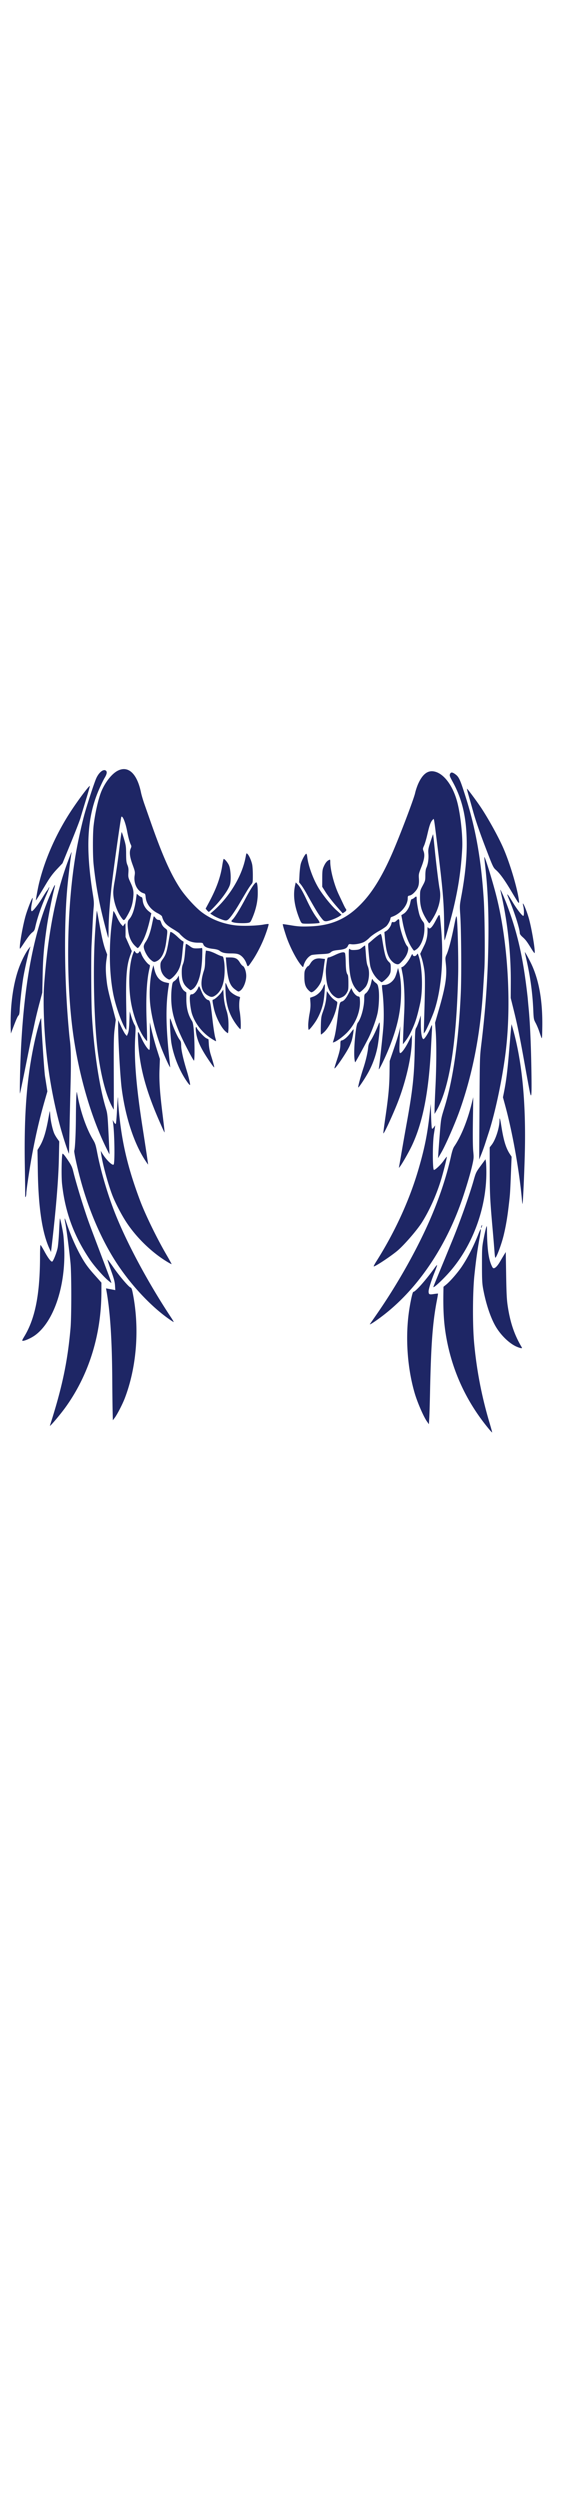 <svg class="wings" width="86" height="380" viewBox="202.715 584.407 201.704 380.048" xmlns="http://www.w3.org/2000/svg"><defs><linearGradient id="a" y2="149.16" gradientUnits="userSpaceOnUse" x2="72.172" y1="156.55" x1="86.423"><stop offset="0" stop-color="#f57900"/><stop offset="1" stop-color="#f57900" stop-opacity="0"/></linearGradient><linearGradient id="b" y2="132.25" gradientUnits="userSpaceOnUse" x2="247.96" gradientTransform="translate(35.29 153.36) scale(.647)" y1="138.01" x1="249.28"><stop offset="0" stop-color="#ad7fa8"/><stop offset="1" stop-color="#ad7fa8" stop-opacity="0"/></linearGradient><linearGradient id="c" y2="147.48" gradientUnits="userSpaceOnUse" x2="210.52" gradientTransform="translate(35.29 153.36) scale(.647)" y1="158.29" x1="217.73"><stop offset="0" stop-color="#ef2929"/><stop offset="1" stop-color="#ef2929" stop-opacity="0"/></linearGradient><linearGradient id="d" y2="189.48" gradientUnits="userSpaceOnUse" x2="187.22" gradientTransform="translate(35.29 153.36) scale(.647)" y1="195.7" x1="196.1"><stop offset="0" stop-color="#fcaf3e"/><stop offset="1" stop-color="#fcaf3e" stop-opacity="0"/></linearGradient><linearGradient id="e" y2="234.03" gradientUnits="userSpaceOnUse" x2="187.08" gradientTransform="translate(20.617 190.601) scale(.647)" y1="238.06" x1="205.11"><stop offset="0" stop-color="#729fcf"/><stop offset="1" stop-color="#729fcf" stop-opacity="0"/></linearGradient><linearGradient id="f" y2="255.19" gradientUnits="userSpaceOnUse" x2="219.97" gradientTransform="matrix(.647 0 0 .647 20.616 190.601)" y1="258.65" x1="245.59"><stop offset="0" stop-color="#fce94f"/><stop offset="1" stop-color="#fce94f" stop-opacity="0"/></linearGradient><linearGradient id="g" y2="225.45" gradientUnits="userSpaceOnUse" x2="261.44" gradientTransform="translate(20.617 190.6) scale(.647)" y1="244.83" x1="274.06"><stop offset="0" stop-color="#8ae234"/><stop offset="1" stop-color="#8ae234" stop-opacity="0"/></linearGradient><linearGradient id="h" y2="193.9" gradientUnits="userSpaceOnUse" x2="308.02" gradientTransform="translate(35.29 153.36) scale(.647)" y1="212.38" x1="314.62"><stop offset="0" stop-color="#555753"/><stop offset="1" stop-color="#555753" stop-opacity="0"/></linearGradient><linearGradient id="i" y2="234.03" gradientUnits="userSpaceOnUse" x2="187.08" gradientTransform="matrix(.647 0 0 .647 19.026 58.682)" y1="238.06" x1="205.11"><stop offset="0" stop-color="#729fcf"/><stop offset="1" stop-color="#729fcf" stop-opacity="0"/></linearGradient><linearGradient id="j" y2="255.19" gradientUnits="userSpaceOnUse" x2="219.97" gradientTransform="matrix(.647 0 0 .647 19.026 58.682)" y1="258.65" x1="245.59"><stop offset="0" stop-color="#fce94f"/><stop offset="1" stop-color="#fce94f" stop-opacity="0"/></linearGradient><linearGradient id="k" y2="225.45" gradientUnits="userSpaceOnUse" x2="261.44" gradientTransform="translate(19.027 58.68) scale(.647)" y1="244.83" x1="274.06"><stop offset="0" stop-color="#8ae234"/><stop offset="1" stop-color="#8ae234" stop-opacity="0"/></linearGradient></defs><path d="M377.295 838.324c-8.046-9.681-13.182-20.764-15.303-33.022-.824-4.764-1.099-9.22-.982-15.928l.031-1.811.904-.73c1.484-1.198 4.215-4.347 5.702-6.575 2.144-3.211 4.172-7.204 5.906-11.627.38-.97.747-1.703.814-1.627.067.075-.123 1.46-.423 3.079-.762 4.103-1.327 8.156-1.876 13.456-.618 5.968-.667 17.637-.1 23.896a145.24 145.24 0 0 0 5.555 28.778c.528 1.765.927 3.244.888 3.288-.039.044-.54-.486-1.116-1.177zm-156.76-1.257c4.355-13.549 6.313-22.796 7.36-34.77.36-4.115.36-19.095.002-23.06-.344-3.786-1.472-12.485-1.871-14.415-.385-1.863-.278-2.127.236-.584 1.639 4.92 3.631 9.448 5.79 13.162 1.215 2.088 2.287 3.537 4.247 5.737l2.622 2.943-.002 3.15c-.01 15.34-4.403 29.554-12.726 41.176-1.972 2.755-5.882 7.357-5.658 6.66zm134.602-1.477c-1.226-1.74-3.424-6.813-4.396-10.142-2.668-9.136-3.388-20.25-1.924-29.729.525-3.403 1.193-6.325 1.446-6.33.772-.015 4.552-4.288 7.75-8.763.358-.5.695-.857.748-.79.053.065-.38 1.302-.964 2.747-1.162 2.878-2.077 5.809-2.071 6.639.006 1.056.24 1.175 1.825.932.808-.124 1.496-.198 1.53-.165.034.033-.129 1.037-.36 2.23-1.55 7.97-2.135 15.778-2.488 33.139-.078 3.811-.2 7.894-.273 9.072l-.131 2.143-.692-.983zm-112.218-3.78c-.043-1.84-.1-6.891-.128-11.225-.093-14.312-.751-24.298-2.087-31.646l-.147-.813.83.155c.457.086 1.204.226 1.66.313l.829.157-.106-1.669c-.084-1.317-.384-2.44-1.422-5.328-.723-2.013-1.288-3.752-1.254-3.864.033-.113.97 1.11 2.082 2.718 2.136 3.088 5.44 6.973 6.146 7.224.312.111.502.558.743 1.752 2.533 12.523 1.51 26.412-2.774 37.655-.837 2.194-2.739 5.877-3.657 7.08l-.638.836-.077-3.345zm144.29-22.865c-2.595-1.102-5.642-4.02-7.52-7.205-1.866-3.162-3.578-8.331-4.537-13.698-.305-1.703-.377-3.32-.375-8.326.003-5.877.034-6.378.588-9.252.322-1.67.719-3.445.881-3.942.293-.894.296-.88.325 1.246.072 5.49.453 8.923 1.24 11.206.313.907.724 1.758.914 1.89.515.363 1.488-.524 2.509-2.288.474-.819 1.127-1.919 1.451-2.445l.589-.956.137 8.245c.112 6.73.218 8.77.576 11.111.884 5.77 2.321 10.044 4.802 14.278.372.637.372.657-.012.645-.219-.007-.924-.236-1.567-.509zm-175.788-3.72c3.89-6.458 5.571-15.099 5.583-28.676.002-2.135.078-3.883.17-3.883.092 0 .724 1.024 1.403 2.275 1.29 2.373 2.354 3.776 2.764 3.64.395-.13 1.641-3.267 1.964-4.947.166-.86.393-3.542.505-5.958.112-2.416.24-4.433.283-4.482.109-.122.931 3.735 1.205 5.649.122.854.281 3.166.354 5.138.494 13.357-3.723 25.918-10.344 30.813-1.346.996-3.63 2.044-4.453 2.044-.343 0-.256-.248.566-1.613zm123.365-4.371c.129-.192 1.245-1.81 2.482-3.595 7.25-10.468 14.032-22.46 18.717-33.097 3.47-7.875 6.137-15.859 7.738-23.158.388-1.768.764-2.903 1.148-3.465 2.434-3.56 4.66-9.008 6.199-15.174l.596-2.39-.122 8.364c-.078 5.396-.039 9.24.112 10.832.22 2.326.203 2.608-.306 4.899-.777 3.495-2.817 10.186-4.456 14.617-6.015 16.264-15.774 30.175-27.447 39.124-2.62 2.01-5.015 3.572-4.66 3.043zm-71.605-1.694c-6.08-4.238-12.639-11.058-17.777-18.488-5.854-8.465-10.814-19.639-14.024-31.59-1.217-4.531-2.303-9.597-2.153-10.037.292-.854.546-6.022.58-11.782.02-3.482.098-7.031.171-7.885.134-1.545.135-1.549.305-.598 1.103 6.164 3.256 12.395 5.657 16.365.758 1.254.96 1.882 1.482 4.611 1.19 6.227 3.582 14.416 6.11 20.928 4.202 10.821 11.988 25.357 20.273 37.85.588.887.998 1.607.91 1.599-.086-.008-.777-.446-1.534-.973zm94.243-11.526c0-.058.368-1.002.818-2.1l1.406-3.429c.323-.788.944-2.294 1.38-3.345.438-1.052.968-2.342 1.18-2.868.212-.525 1.052-2.569 1.866-4.54 2.784-6.74 6.23-16.43 7.735-21.746.776-2.742.886-2.968 2.521-5.19l1.71-2.321.147.888c.082.489.153 2.125.158 3.636.05 12.784-4.803 26.073-12.94 35.445-2.476 2.85-5.98 6.115-5.98 5.57zm-116.28-2.468c-1.796-1.565-4.887-5.119-6.402-7.362-5.69-8.425-8.808-16.937-9.883-26.978-.284-2.65-.155-10.32.18-10.695.133-.15.77.602 1.796 2.121 1.36 2.012 1.656 2.629 2.049 4.256.642 2.66 2.33 8.412 3.715 12.657 1.516 4.648 1.624 4.95 4.769 13.26l3.924 10.371c.69 1.826 1.225 3.354 1.188 3.397-.038.042-.638-.42-1.335-1.027zm95.879-6.585c6.511-10.28 11.671-21.45 14.874-32.199 2.22-7.45 3.332-12.777 4.114-19.716l.484-4.301.12 4.217c.065 2.319.194 4.353.286 4.52.121.221.304.114.675-.394l.508-.697-.113.837c-.063.46-.22 1.481-.347 2.27-.513 3.158-.51 12.784.005 12.784.487 0 2.376-1.778 3.39-3.19.63-.88 1.174-1.569 1.208-1.532.109.123-.92 4.318-1.826 7.448-1.629 5.624-4.238 11.525-7.088 16.033-1.771 2.802-6.545 8.28-8.867 10.177-2.541 2.075-7.692 5.475-8.294 5.475-.125 0 .267-.78.87-1.732zm-74.706.028c-5.386-3.264-10.778-8.469-14.368-13.869-1.848-2.779-4.134-7.171-5.202-9.996-1.565-4.135-3.439-11.098-3.924-14.577l-.15-1.075.577.956c1.37 2.267 3.713 4.523 4.054 3.903.465-.845.286-11.552-.25-15.035l-.126-.816.472.791c.266.446.553.701.657.585.101-.114.289-2.244.417-4.735.22-4.266.404-5.966.404-3.72 0 .553.148 2.534.329 4.4 1.067 11.02 3.187 19.889 7.503 31.387 1.861 4.958 5.943 13.34 9.337 19.173 1.099 1.889 1.967 3.47 1.928 3.513-.038.043-.785-.355-1.658-.885zm116.936-3.493a616.25 616.25 0 0 0-.661-7.946c-.927-10.491-1.035-12.673-1.049-21.048l-.014-8.263.722-.924c1.4-1.792 2.789-6.148 2.789-8.746 0-1.32.24-.573.64 1.986.823 5.28 1.654 7.982 3.14 10.204l.54.809-.258 6.36c-.284 6.993-.285 7.005-.882 11.994-.439 3.663-.99 6.79-1.722 9.779-.786 3.205-2.541 7.886-2.957 7.886-.08 0-.21-.941-.288-2.091zm-158.906-1.19c-2.572-5.569-3.928-14.628-4.13-27.576l-.117-7.558.686-1.12c1.407-2.298 2.303-5.14 3.204-10.166.247-1.377.477-2.536.51-2.573.034-.038.115.727.18 1.699.13 1.923.832 5.036 1.437 6.366.208.46.688 1.267 1.066 1.793l.687.956-.137 6.213c-.168 7.62-1.05 18.243-2.64 31.782l-.169 1.433-.577-1.25zm154.116-7.473c-.006-.197.08-.52.194-.717.252-.436.252-.06 0 .598-.12.315-.187.356-.194.12zm14.571-9.966c-.87-9.95-3.315-23.748-5.895-33.267l-.87-3.207.338-1.691c.854-4.288 1.278-7.727 1.932-15.672.298-3.614.6-7.055.671-7.647l.13-1.075.408 1.434c3.235 11.362 4.676 25.48 4.366 42.774-.12 6.72-.684 19.69-.864 19.893-.04.045-.138-.648-.216-1.542zm-177.326-1.623c.012-.526-.048-5.311-.135-10.634-.303-18.577.739-31.605 3.545-44.328.995-4.513 2.293-8.936 2.313-7.886.067 3.55 1.088 18.971 1.36 20.551.046.263.253 1.573.46 2.912l.378 2.433-.982 3.421c-1.746 6.084-2.995 11.38-4.294 18.2-.902 4.74-2.238 13.508-2.242 14.72-.003.468-.099 1.01-.215 1.208-.157.266-.206.111-.188-.597zm133.456-10.037c.058-.263.502-2.79.985-5.615.483-2.826 1.26-7.235 1.727-9.798 2.14-11.76 2.73-17.131 2.888-26.281.115-6.743.156-7.331.543-7.92.23-.349.69-1.48 1.022-2.513l.604-1.878.016 2.987c.017 3.296.36 5.331.92 5.452.378.082 1.942-2.409 2.562-4.078.183-.493.392-.896.464-.896.072 0 .076.94.01 2.09-.068 1.15-.223 4.027-.345 6.393-.797 15.497-2.934 26.323-6.81 34.495-1.086 2.29-3.369 6.298-4.238 7.443-.392.515-.44.531-.348.12zm-90.543-2.21c-4.033-6.103-7.094-15.387-8.448-25.629-.547-4.136-1.308-17.694-1.288-22.94l.006-1.554 1.044 2.25c.573 1.237 1.274 2.509 1.557 2.826l.513.577.38-.899c.284-.672.413-1.773.512-4.38l.133-3.48.585 1.92c.322 1.055.808 2.291 1.08 2.747.489.822.491.861.282 4.652-.428 7.737.367 17.446 2.61 31.902 1.383 8.905 2.051 13.382 1.998 13.382-.031 0-.465-.619-.964-1.374zm119.267-18.7c.102-17.904.115-18.37.643-22.7 1.615-13.247 2.402-24.927 2.55-37.804.114-10.034-.278-18.473-1.237-26.597-.156-1.314-.256-2.424-.224-2.465.205-.266 2.83 8.195 4.213 13.577 4.168 16.236 5.53 38.42 3.425 55.796-1.134 9.36-3.708 21.616-6.047 28.797-.364 1.117-.95 2.93-1.303 4.03s-.976 2.82-1.383 3.824l-.742 1.824.105-18.281zM359.23 739.57c.075-1.183.312-4.355.528-7.05.387-4.845.405-4.94 1.58-8.722 3.149-10.126 5.162-24.221 5.89-41.242.274-6.385.147-22.57-.218-27.812-.207-2.989-.193-3.22.41-6.475 1.29-6.965 1.915-12.976 1.917-18.425.003-9.226-1.509-15.944-5.027-22.332-1.047-1.902-1.163-2.234-.958-2.74.284-.7.763-.726 1.694-.088 1.52 1.04 1.877 1.805 4.016 8.594 3.554 11.283 5.45 22.119 6.358 36.323.349 5.461.479 20.513.213 24.78l-.455 7.36c-.972 15.745-3.693 29.77-8.323 42.894-1.63 4.62-5.059 12.446-6.648 15.174l-1.113 1.912.136-2.151zm-118.651-1.623c-5.125-10.454-9.235-24.235-11.419-38.284-3.072-19.76-2.77-47.275.735-67.148.723-4.095 2.053-10.085 2.998-13.502.93-3.36 3.196-10.312 4.051-12.43.888-2.2 2.533-3.663 3.48-3.094.618.372.5 1.231-.365 2.656-.426.703-1.376 2.677-2.11 4.385-4.166 9.704-4.753 20.519-2.032 37.429.324 2.013.372 2.93.229 4.42-.1 1.035-.281 3.978-.405 6.541-.123 2.563-.277 5.677-.342 6.92-.203 3.884-.13 19.997.11 24.504.684 12.776 2.627 25.804 5.026 33.693.535 1.761.609 2.478.937 9.081.196 3.943.344 7.191.33 7.219-.015.027-.565-1.048-1.223-2.39zm-14.1-.104c-3.405-9.946-5.96-22.013-7.226-34.117-.876-8.387-1.196-18.17-.778-23.81 1.333-17.965 3.996-31.892 8.356-43.697 1.293-3.502 1.627-4.244 1.372-3.049-.279 1.305-1.19 8.99-1.509 12.727-1.107 12.965-.986 30.643.32 46.889.24 2.994.53 6.089.641 6.877.395 2.781.465 7.742.233 16.489a2468.56 2468.56 0 0 0-.373 16.369c-.076 4.14-.16 7.556-.187 7.593-.027.036-.408-.986-.848-2.27zm113.08-5.035c-.004-.301.328-2.838.737-5.636 1.09-7.462 1.42-10.99 1.48-15.8l.053-4.301 1.386-4.062c1.25-3.664 1.571-4.72 2.288-7.528l.214-.836-.098.836c-.053.46-.162 2.568-.24 4.684-.116 3.088-.089 3.886.14 4.045.418.29 1.863-1.663 3.157-4.271l1.086-2.188-.003 1.554c-.01 6.166-2.324 15.995-5.654 24.016-2.168 5.222-4.54 10.172-4.547 9.487zm-80.167-4.768c-4.813-11.074-6.99-19.507-7.388-28.616-.153-3.502-.184-3.495 1.3-.307 1.034 2.219 2.476 4.262 2.775 3.93.1-.111.168-2.353.152-4.983l-.028-4.78.704 3.07c.387 1.689 1.196 4.63 1.797 6.535l1.093 3.465-.14 3.704c-.154 4.044.112 8.007 1.048 15.652.73 5.955.82 6.81.721 6.81-.048 0-.963-2.016-2.034-4.48zm98.462-3.768c.003-.918.144-4.464.314-7.881.37-7.447.409-15.857.092-19.954l-.23-2.987 1.415-4.899c2.335-8.082 2.904-11.812 2.444-16.033-.246-2.265-.243-2.31.309-3.532.683-1.514 1.753-5.646 2.693-10.403.57-2.889.734-3.435.865-2.888.318 1.337.658 14.859.52 20.67-.592 24.813-3.19 40.78-7.93 48.743l-.496.833.005-1.669zm-115.356-1.37c-1.953-3.808-3.65-10.29-4.738-18.101-1.344-9.643-1.89-27.171-1.264-40.624.146-3.16.697-10.565.793-10.673.04-.045.39 1.72.778 3.922.928 5.27 1.59 8.163 2.315 10.099l.593 1.586-.291 2.133c-.297 2.168-.249 4.321.171 7.749.248 2.016.611 3.615 2.137 9.39l1.06 4.014-.385 3.036c-.34 2.676-.379 4.569-.335 16 .028 7.13.024 12.963-.009 12.963-.032 0-.404-.672-.825-1.494zm149.417-4.54c-.133-.559-.907-4.725-1.719-9.26-1.898-10.603-2.725-14.686-4.067-20.098l-1.09-4.395.028-5.616c.052-10.105-1.07-20.79-3.202-30.468a589.025 589.025 0 0 1-.522-2.39c-.173-.815 1.416 2.738 2.404 5.377 3.384 9.032 5.28 16.902 6.74 27.959.285 2.168.578 4.642.65 5.496.072.854.22 2.467.328 3.584.48 4.976.832 13.1.969 22.424.121 8.266.024 9.655-.518 7.387zm-182.056-5.795c.65-28.41 4.065-49.089 10.652-64.499 1.717-4.018 2.176-4.715 1.585-2.41-.892 3.48-2.145 9.904-2.745 14.074-.96 6.67-1.299 10.74-1.423 17.11l-.115 5.855-1.022 3.823c-.562 2.103-1.32 5.222-1.684 6.93-.365 1.709-.806 3.71-.98 4.45-.175.738-.497 2.243-.717 3.345-2.35 11.789-3.486 17.316-3.58 17.416-.062.065-.049-2.677.03-6.094zm121.18 1.733c.323-1.216.938-3.281 1.366-4.59.904-2.762 1.522-5.396 1.736-7.396.119-1.115.321-1.666.964-2.619.685-1.017 1.987-3.758 2.91-6.125.59-1.514.112 5.43-.612 8.894a32.072 32.072 0 0 1-3.005 8.311c-1.146 2.152-3.51 5.735-3.784 5.735-.09 0 .102-.995.425-2.21zm-61.3.504c-2.76-3.793-5.003-9.209-5.825-14.065-.339-2-.702-8.842-.47-8.842.065 0 .378.78.695 1.732.713 2.145 2.096 5.118 2.751 5.915.4.487.494.874.503 2.092.013 1.518.767 4.899 1.947 8.73.737 2.392 1.328 4.908 1.23 5.238-.039.133-.413-.226-.83-.8zm68.207-4.985c.244-1.29 1.384-11.773 1.624-14.935.275-3.622.148-8.77-.306-12.49-.15-1.218-.225-2.266-.168-2.33.056-.063.425-.115.818-.115 1.448 0 3.112-1.19 3.843-2.748.185-.395.5-1.303.698-2.02l.362-1.301.35 1.352c.603 2.331.83 5.13.707 8.774-.19 5.702-1.332 10.858-3.859 17.427-1.522 3.957-4.324 9.733-4.07 8.386zm-15.83-.174c-.005-.16.34-1.339.767-2.618 1.03-3.087 1.346-4.486 1.35-5.96.002-1.146.04-1.233.592-1.357.75-.169 2.05-1.323 3.101-2.755.45-.613.895-1.147.988-1.186.169-.072-.231 2.543-.597 3.896-.106.396-.458 1.31-.78 2.032-1.02 2.277-5.398 8.697-5.42 7.948zm-58.997-.848c-.491-.841-2.052-4.385-2.866-6.505-1.921-5.008-3.39-10.762-3.894-15.262-.476-4.247-.106-9.892.864-13.194l.27-.917.293 1.289c.648 2.845 1.942 4.397 4.036 4.844l1.259.27-.256 1.687c-1.008 6.635-.882 14.268.427 26.002.143 1.282.243 2.33.222 2.33-.02 0-.18-.245-.355-.544zm14.945-.825c-3.67-5.267-5.051-8.218-5.425-11.595-.106-.953-.08-1.374.085-1.374.13 0 .237.104.237.23 0 .474 2.564 3.288 3.365 3.693l.832.422.114 1.83c.066 1.079.346 2.567.681 3.623.923 2.913 1.356 4.54 1.206 4.54-.077 0-.57-.616-1.095-1.37zm51.178-1.861c-.313-3.286.472-11.83 1.163-12.66 1.185-1.424 2.33-5.594 2.336-8.516.004-1.385.065-1.631.489-1.943.819-.602 1.62-2.144 1.99-3.833.321-1.46.376-1.559.594-1.067.131.298.587.796 1.012 1.106.69.503.8.73 1.035 2.125.344 2.05.137 6.543-.411 8.919-.501 2.17-1.831 5.824-3.03 8.32-.817 1.704-4.523 8.512-4.869 8.945-.086.109-.226-.52-.31-1.396zm-59.047-2.199c-4.5-8.527-6.088-13.08-6.32-18.112-.072-1.58-.016-3.461.142-4.71.251-1.985.295-2.099.985-2.556.397-.263.9-.808 1.119-1.212l.397-.733.129 1.22c.183 1.744 1.028 3.676 1.881 4.304l.71.522v2.42c0 3.151.645 5.615 2.037 7.786.267.416.458 1.365.604 2.999.34 3.785.386 11.119.072 11.104-.088-.004-.878-1.368-1.756-3.032zm76.463-6.041c.06-1.774.217-5.276.347-7.781.277-5.336.033-11-.616-14.277l-.417-2.105.46-.203c.708-.312 2.181-2.136 2.87-3.551.515-1.06.637-1.19.733-.777.158.678 1.071.66 1.479-.03.305-.516.317-.506.668.538 1.31 3.901 1.571 12.184.53 16.835-1.027 4.596-1.621 6.546-2.76 9.064-.939 2.075-1.71 3.392-2.735 4.677l-.669.836.11-3.226zm-24.714 1.268c.464-1.544.863-3.924 1.335-7.959.176-1.511.44-3.282.585-3.935.231-1.038.352-1.215.964-1.411.776-.249 1.518-1.208 2.595-3.35l.707-1.409.374.811c.498 1.082 1.459 2.066 2.113 2.165.491.073.538.19.602 1.513.191 3.898-1.567 8.24-4.6 11.364-1.344 1.383-3.645 3.083-4.64 3.427l-.447.154.412-1.37zm-67.52-.038c-2.242-2.95-4.345-8.683-5.098-13.895-.86-5.966-.484-12.852.9-16.434.434-1.12.44-1.126.762-.592.406.673 1.004.69 1.41.039.299-.478.335-.44.89.952.528 1.32 2.113 3.364 2.817 3.632.19.073.175.422-.06 1.41-.98 4.14-1.298 10.372-.972 19.09.134 3.599.204 6.588.156 6.642-.049.055-.411-.325-.805-.844zm24.124.222c-3.452-2.138-6.072-5.38-7.281-9.011-.496-1.49-.939-5.143-.756-6.241.11-.66.22-.777.736-.777.633 0 1.72-1.141 2.19-2.3.127-.312.287-.564.356-.56.07.003.397.688.728 1.522.768 1.93 1.678 3.17 2.47 3.366.766.19.851.572 1.62 7.302.3 2.627.726 5.367.947 6.087.22.721.335 1.309.253 1.306-.081-.002-.65-.315-1.263-.694zm117.43-.616a81.04 81.04 0 0 1-.807-2.3c-.292-.87-.848-2.172-1.234-2.892-.677-1.262-.707-1.428-.844-4.63-.265-6.148-1.096-12.15-2.559-18.475-.276-1.194-.478-2.17-.449-2.17.134 0 1.84 3.156 2.52 4.66 2.63 5.823 3.835 12.968 3.71 21.984-.055 3.957-.098 4.448-.338 3.823zm-78.721-4.241c.08-2.783.164-3.367.69-4.818.796-2.191 1.144-3.728 1.31-5.788l.139-1.704.89 1.226c.796 1.098 1.349 1.62 2.573 2.433.358.237.36.342.031 1.974-.662 3.292-2.78 7.496-4.585 9.102-.458.408-.902.741-.987.741-.084 0-.112-1.425-.061-3.166zm-110.705 1.374c-.28-8.592.897-16.876 3.24-22.821.898-2.278 2.232-4.821 3.116-5.94l.687-.87-.327 1.075c-.558 1.835-1.75 7.162-2.219 9.917-.502 2.953-1.233 9.513-1.313 11.79-.032.903-.167 1.605-.341 1.766-.38.354-.784 1.241-1.885 4.127l-.912 2.39-.046-1.434zm76.674.696c-1.595-1.412-3.491-5.16-4.16-8.224-.541-2.475-.599-3.106-.286-3.106.478 0 2.241-1.55 2.96-2.602l.689-1.009.137 2.104c.134 2.068.455 3.702 1.135 5.784.189.578.414 1.76.5 2.628.175 1.743.082 5.045-.14 5.04-.079-.001-.454-.278-.835-.615zm70.887-3.444c.395-13.345.4-16.317.037-18.714-.196-1.29-.596-3.061-.89-3.936l-.533-1.591.578-1.202c.318-.66.737-1.524.932-1.919.7-1.422 1.11-3.273 1.097-4.955-.013-1.458.022-1.616.272-1.232.473.726 1.29.006 2.46-2.167 1.747-3.245 1.568-3.332 1.996.97 1.156 11.621.35 22.713-2.222 30.564-.666 2.034-2.865 7.056-3.4 7.766l-.45.598.123-4.182zm-106.739 2.322c-1.477-2.533-3.446-8.226-4.228-12.228-1.47-7.525-1.614-17.228-.388-26.272a206.1 206.1 0 0 0 .418-3.18c0-.402.548.48 1.276 2.051.475 1.025 1.155 2.177 1.512 2.56l.65.695.389-.538c.214-.296.422-.538.462-.538.04 0 .072 1.102.072 2.45v2.449l1.116 2.509 1.116 2.51-.545 1.51c-1.325 3.667-1.627 7.466-1.444 18.144.08 4.633.092 8.423.028 8.423-.063 0-.259-.245-.434-.545zm65.372-1.079c0-.893.203-2.694.45-4.002.328-1.727.42-2.85.337-4.095l-.114-1.717 1.158-.409c1.438-.508 2.916-1.931 3.473-3.344.229-.582.484-1.058.567-1.058.243 0-.094 4.558-.479 6.478-.41 2.046-1.21 4.159-2.303 6.076-.813 1.428-2.596 3.695-2.905 3.695-.101 0-.184-.73-.184-1.624zm-25.626-.206c-2.531-3.447-3.706-7.028-3.888-11.85-.063-1.676-.059-3.047.01-3.047.068 0 .325.51.571 1.135.246.624.705 1.44 1.02 1.814.616.73 2.11 1.66 3.093 1.925.468.127.57.256.448.572-.296.77-.354 3.338-.104 4.621.374 1.924.555 6.421.259 6.421-.132 0-.766-.716-1.41-1.591zm34.976-10.075c-1.71-1.219-2.671-3.44-2.95-6.82-.186-2.258-.166-2.748.219-5.47.195-1.384.29-1.613.664-1.613.24 0 1.213-.368 2.162-.817 2.254-1.07 3.429-1.29 3.699-.694.108.24.219 1.648.245 3.13.048 2.762.22 3.89.69 4.524.175.238.269 1.228.274 2.904.007 2.388-.028 2.606-.587 3.572-.411.71-.894 1.173-1.56 1.494-1.29.62-1.738.587-2.856-.21zm-45.398-.467c-2.32-1.439-2.67-4.313-1.097-9.015.178-.53.324-1.766.33-2.774.005-1 .071-2.33.147-2.955l.14-1.136.95.146c.522.08 1.68.514 2.573.964.893.45 1.862.853 2.154.897.475.07.56.253.812 1.752.176 1.039.245 2.623.184 4.181-.157 4.009-1.288 6.73-3.363 8.094-1.012.665-1.558.636-2.83-.154zm36.268-1.637c-1.183-1.118-1.585-2.318-1.594-4.766-.008-1.928.05-2.265.523-3.045.293-.483.65-.879.795-.88.144 0 .514-.427.82-.948.843-1.43 2.024-1.98 3.806-1.775l1.423.163-.118.742c-.065.408-.27 1.909-.456 3.336-.185 1.427-.53 3.148-.765 3.823-.593 1.705-2.629 3.977-3.563 3.977-.114 0-.506-.282-.871-.627zm17.17-.15c-1.91-2.045-2.682-4.951-2.86-10.753-.118-3.888-.051-4.372.515-3.735.148.166.804.231 1.73.172 1.277-.08 1.632-.208 2.477-.89.542-.437 1.016-.756 1.053-.71.037.047.168 1.5.29 3.227.164 2.296.343 3.418.665 4.167.804 1.87.497 5.383-.625 7.153-.463.73-2.017 2.146-2.355 2.146-.091 0-.492-.35-.89-.776zm-43.4-.166c-2.057-1.465-2.694-3.395-3.259-9.87l-.14-1.613 1.567.001c1.84.002 2.632.426 3.481 1.868.302.512.773 1.045 1.047 1.186.594.304 1.188 2.06 1.188 3.516 0 2.06-1.043 4.59-2.186 5.304-.633.395-.574.409-1.698-.391zm-16.906-.47c-1.64-1.334-2.222-2.82-2.232-5.703-.004-1.396.107-2.122.456-2.984.319-.785.532-2.01.688-3.942.124-1.543.26-2.942.303-3.11.052-.204.474-.008 1.286.598 1.067.796 1.362.902 2.505.902.712 0 1.487-.053 1.72-.12.41-.114.424-.017.36 2.63-.148 6.24-1.413 10.681-3.419 12.012-.78.518-.659.539-1.667-.282zm68.18-2.838c-1.454-1.18-2.709-3.256-3.12-5.162-.138-.643-.384-2.686-.545-4.54-.263-3.035-.26-3.395.042-3.61.184-.132.727-.59 1.208-1.017 1.32-1.174 2.734-2.21 3.018-2.21.146 0 .36.684.506 1.614.925 5.91 1.331 7.305 2.43 8.344.62.586.663.73.663 2.225 0 1.373-.086 1.74-.612 2.592-.525.85-2.29 2.451-2.669 2.421-.067-.005-.482-.301-.92-.657zm-75.793-.736c-1.454-1.015-2.234-2.599-2.234-4.54 0-1.01.113-1.331.777-2.219 1.118-1.494 1.485-2.586 2.126-6.32.313-1.827.6-3.362.635-3.413.172-.242 1.458.623 2.65 1.783.729.708 1.511 1.354 1.74 1.435.34.122.389.283.27.9-.078.415-.226 1.721-.326 2.904-.355 4.166-.86 5.926-2.23 7.764-.844 1.132-2.027 2.154-2.492 2.152-.153 0-.565-.201-.916-.446zm47.949-4.742c-1.649-1.947-4.11-6.751-5.299-10.344-.773-2.336-1.28-4.13-1.195-4.225.032-.036 1.393.157 3.024.43 2.448.41 3.597.476 6.582.372 8.19-.283 13.843-2.944 19.375-9.118 3.556-3.968 6.796-9.417 10.093-16.97 2.687-6.157 7.709-19.356 8.168-21.47.195-.9.69-2.38 1.098-3.291 1.446-3.226 3.198-4.688 5.323-4.442 3.497.406 6.924 4.722 8.575 10.802 1.2 4.422 2.054 12.298 1.813 16.728-.404 7.424-1.305 13.612-3.08 21.148-.828 3.515-3.005 11.358-3.22 11.6-.065.072-.13-2.158-.145-4.958-.045-8.387-.458-13.2-2.588-30.18-1.16-9.242-.993-8.379-1.515-7.85-.695.707-1.138 1.916-1.857 5.066-.37 1.623-.908 3.47-1.194 4.105-.5 1.109-.508 1.188-.181 2.065.494 1.33.26 2.906-.847 5.702-.885 2.236-.942 2.502-.84 3.943.16 2.265-.2 3.475-1.434 4.818-.672.732-1.294 1.177-1.788 1.281-.703.148-.758.223-.76 1.03-.006 2.546-2.615 5.57-5.69 6.596-.263.088-.478.318-.478.512 0 .58-.771 2.082-1.417 2.757-.332.348-1.61 1.195-2.838 1.88-1.229.687-2.665 1.698-3.191 2.247-.527.549-1.389 1.232-1.915 1.517-1.118.606-3.434 1.026-4.647.843-.777-.117-.875-.067-1.179.592-.42.911-1.234 1.251-3.565 1.488-1.426.145-1.991.313-2.517.75-.61.506-.977.579-3.587.708-1.6.08-3.1.23-3.334.335-1.27.568-2.441 2.164-2.854 3.891-.127.53-.152.52-.896-.358zm-19.437-.45c-.484-1.425-1.48-2.687-2.554-3.235-.642-.327-1.385-.436-3.002-.44-2.213-.006-3.205-.246-4.127-1.001-.346-.283-1.165-.507-2.343-.64-2.036-.23-3.113-.737-3.405-1.602-.188-.553-.292-.586-1.873-.586-2.1 0-3.742-.604-5.291-1.947-.63-.545-1.212-1.124-1.296-1.288-.084-.163-1.063-.843-2.174-1.509-2.73-1.636-3.52-2.525-4.12-4.628-.064-.226-.767-.742-1.562-1.146-2.442-1.243-4.05-3.374-4.26-5.643-.104-1.144-.18-1.308-.673-1.444-2.228-.613-3.693-3.411-3.283-6.272.194-1.354.167-1.504-.733-3.974-1.025-2.812-1.21-4.496-.64-5.783.267-.599.272-.804.036-1.282-.448-.91-.9-2.554-1.348-4.92-.573-3.021-1.592-5.544-2.038-5.043-.205.23-2.894 19.298-3.498 24.806-.646 5.888-1.066 11.926-1.069 15.393-.001 1.698-.047 3.036-.102 2.974-.056-.061-.674-2.341-1.375-5.066-1.964-7.638-3.077-13.713-3.861-21.067-.334-3.131-.333-11.105.002-13.98.539-4.633 1.795-9.988 2.942-12.545 1.428-3.182 3.66-5.923 5.655-6.945 3.773-1.933 6.934 1.023 8.32 7.781.175.855.715 2.683 1.199 4.063l2.264 6.452c4.127 11.754 6.998 18.248 10.378 23.475 1.828 2.826 5.592 6.979 7.877 8.689 3.341 2.5 7.304 4.06 11.806 4.648 2.53.33 7.762.193 10.26-.27.905-.167 1.698-.247 1.76-.176.147.164-.913 3.398-1.825 5.572-1.093 2.606-2.634 5.508-3.946 7.432-1.675 2.457-1.658 2.447-2.1 1.147zm53.184.013c-.483-.183-1.19-.748-1.639-1.31-1.259-1.578-1.81-3.66-2.193-8.28l-.143-1.715.648-.376c.776-.45 1.642-1.672 1.85-2.608.126-.564.24-.66.677-.567.37.08.731-.09 1.225-.577.748-.738.96-.605.96.602 0 1.907 1.788 7.411 2.763 8.507.368.413.45.714.36 1.33-.186 1.289-.81 2.539-1.856 3.719-1.362 1.536-1.63 1.664-2.652 1.275zm-87.487-1.512c-1.18-1.049-2.4-3.397-2.4-4.623 0-.409.258-1.055.628-1.575.94-1.32 1.685-3.343 2.287-6.204.297-1.41.576-2.707.62-2.881.053-.207.274-.061.632.418.372.496.744.735 1.142.735.506 0 .644.158.965 1.102.264.776.646 1.316 1.296 1.83 1.033.818 1 .511.49 4.596-.543 4.36-1.878 6.81-4.034 7.407-.434.12-.774-.049-1.626-.805zm136.026-3.792c-1.626-2.647-2.09-3.264-3.16-4.212-.669-.594-1.018-1.085-1.018-1.434 0-1.403-1.742-6.953-3.598-11.466-.479-1.163-.87-2.164-.87-2.225 0-.354.594.472 1.947 2.705 1.522 2.51 3.35 4.86 3.783 4.86.295 0 .293-2.23-.003-3.427-.662-2.68.91.672 1.917 4.087 1.047 3.55 2.486 12.177 2.104 12.607-.06.067-.555-.606-1.101-1.495zm-42.292.236c-1.67-2.26-2.96-5.724-3.782-10.157l-.388-2.093.81-.512c1.101-.695 2.083-2.303 2.381-3.9.17-.906.35-1.321.575-1.325.18-.003.568-.215.86-.472.73-.642.85-.6.855.298.007 1.277.581 4.542 1.044 5.932.238.715.722 1.655 1.076 2.09.602.74.642.91.642 2.694 0 3.128-1.212 6.233-2.887 7.396-.818.568-.803.568-1.186.05zm-140.387-.658c0-1.914 1.215-8.49 2.143-11.602.744-2.492 2.27-6.342 2.438-6.152.06.067-.035.81-.211 1.65-.392 1.866-.419 3.082-.07 3.082.432 0 2.357-2.455 3.78-4.818.738-1.227 1.457-2.34 1.596-2.47.14-.132.374-.49.52-.798.145-.307.306-.51.357-.453.052.058-.386 1.196-.973 2.53-1.977 4.49-3.355 8.487-4.075 11.82-.186.86-.422 1.282-.936 1.674-.762.582-1.578 1.627-3.266 4.184-.621.942-1.169 1.713-1.216 1.713-.048 0-.087-.162-.087-.36zm40.955-.861c-1.162-1.203-1.935-2.937-2.224-4.992-.376-2.665-.3-3.66.33-4.32 1.105-1.157 1.957-3.67 2.443-7.213l.255-1.855.701.6c.386.33.838.6 1.005.6.207 0 .345.393.433 1.232.156 1.478.945 2.867 2.19 3.856l.876.697-.407 1.827c-.739 3.308-1.671 6.17-2.554 7.835-.912 1.72-1.616 2.715-1.92 2.715-.098 0-.606-.442-1.128-.982zm60.073-7.774c-.455-.091-.684-.419-1.206-1.732-1.847-4.639-2.323-8.44-1.506-12.03l.203-.89.638.638c.83.83 1.817 2.517 3.197 5.46 1.386 2.955 2.604 5.094 3.872 6.795.58.778.901 1.403.788 1.53-.204.23-5.048.415-5.986.229zm-24.596-.364c-1.026-.259-1.093-.416-.447-1.059.847-.844 2.65-3.778 4.666-7.596 1.841-3.488 3.294-5.644 3.803-5.644.34 0 .543 1.669.507 4.182-.04 2.72-.663 5.5-1.882 8.384-.674 1.594-.773 1.715-1.53 1.856-1.154.214-4.053.144-5.117-.123zm68.457-1.574c-1.49-2.545-2.03-4.564-2.006-7.508.019-2.292.026-2.324.957-4.062.898-1.674.94-1.837.95-3.664.006-1.25.125-2.159.343-2.628.592-1.273.88-3.199.746-4.99-.117-1.573-.062-1.896.747-4.393.48-1.483.9-2.666.932-2.63.033.036.261 2.109.508 4.606.587 5.935 1.449 12.953 1.849 15.054.473 2.489.058 5.18-1.252 8.112-.714 1.6-2.201 3.955-2.495 3.955-.107 0-.682-.833-1.279-1.852zm-37.401-.239c-.996-1.292-2.422-3.669-5.153-8.586-.644-1.16-1.496-2.515-1.894-3.012l-.723-.905.137-2.69c.075-1.48.282-3.24.46-3.91.33-1.25 1.513-3.443 1.938-3.593.143-.05.296.42.383 1.18.34 2.948 1.924 7.389 3.794 10.636 1.502 2.608 4.646 6.557 6.63 8.33l1.815 1.62-.685.471c-1.106.76-3.927 1.833-4.82 1.833-.738 0-.933-.142-1.882-1.374zm-70.827.595c-1.941-2.424-3.296-6.365-3.284-9.556.002-.69.193-2.276.424-3.525.553-2.992 1.364-8.692 1.962-13.8.266-2.267.541-4.122.612-4.122.07 0 .454 1.102.851 2.45.654 2.215.725 2.723.74 5.317.013 2.388.091 3.05.466 3.966.366.894.43 1.407.346 2.748-.098 1.572-.062 1.738.781 3.561 1.063 2.298 1.21 3.287.877 5.897-.274 2.142-.784 3.614-1.978 5.703-1.064 1.862-1.27 2.019-1.797 1.36zm34.931-.044c-.82-.315-1.96-.87-2.537-1.232l-1.047-.66.72-.614c6.006-5.114 10.629-12.712 11.9-19.558.274-1.47.288-1.49.697-1.075.578.586 1.382 2.432 1.654 3.795.125.625.226 2.318.225 3.762-.002 2.562-.017 2.643-.615 3.362-.338.405-1.092 1.543-1.677 2.529l-2.73 4.606c-.916 1.548-2.184 3.457-2.816 4.242-1.334 1.655-1.54 1.701-3.774.843zm41.31-4.708c-1.307-1.492-2.95-3.623-3.653-4.734l-1.276-2.022.008-2.997c.007-2.57.074-3.15.469-4.072.533-1.244 1.054-1.967 1.698-2.354.655-.394.697-.362.697.53 0 2.846 1.385 8.169 3.024 11.622.593 1.248 1.353 2.858 1.69 3.577.337.718.706 1.412.821 1.54.359.404.233.738-.446 1.189l-.656.435-2.376-2.714zm-46.076 1.613l-.48-.572 1.2-2.236c2.68-5 4.095-8.926 4.743-13.167.196-1.282.423-2.33.505-2.33.385 0 1.472 1.317 1.894 2.296.576 1.336.798 4.643.438 6.527-.26 1.36-1.756 3.738-4.095 6.508-1.315 1.557-3.31 3.547-3.558 3.547-.092 0-.384-.258-.647-.573zm110.993-2.95c-.179-.231-1.215-1.926-2.303-3.766-2.363-3.995-4.066-6.36-5.485-7.616-1.028-.91-1.093-1.05-3.936-8.483-1.928-5.044-3.324-9.108-4.194-12.218a1139.75 1139.75 0 0 0-1.818-6.434c-.283-.976-.476-1.816-.43-1.868.083-.093 2.56 3.19 4.424 5.866 2.578 3.7 6.48 10.654 8.421 15.004 2.192 4.913 4.786 13.334 5.573 18.09.293 1.774.242 2.064-.252 1.425zm-172.074-.593c0-.457.731-4.422 1.092-5.92 2.171-9.018 6.442-18.51 12.095-26.884 2.76-4.088 5.882-8.174 6.078-7.953.052.059-.58 2.303-1.406 4.986s-1.698 5.578-1.938 6.432c-.24.854-1.78 4.832-3.422 8.839l-2.984 7.285-2.02 2.147c-1.497 1.592-2.499 2.952-3.875 5.26-2.331 3.911-3.62 5.98-3.62 5.808z" fill="#1e2665"/></svg>